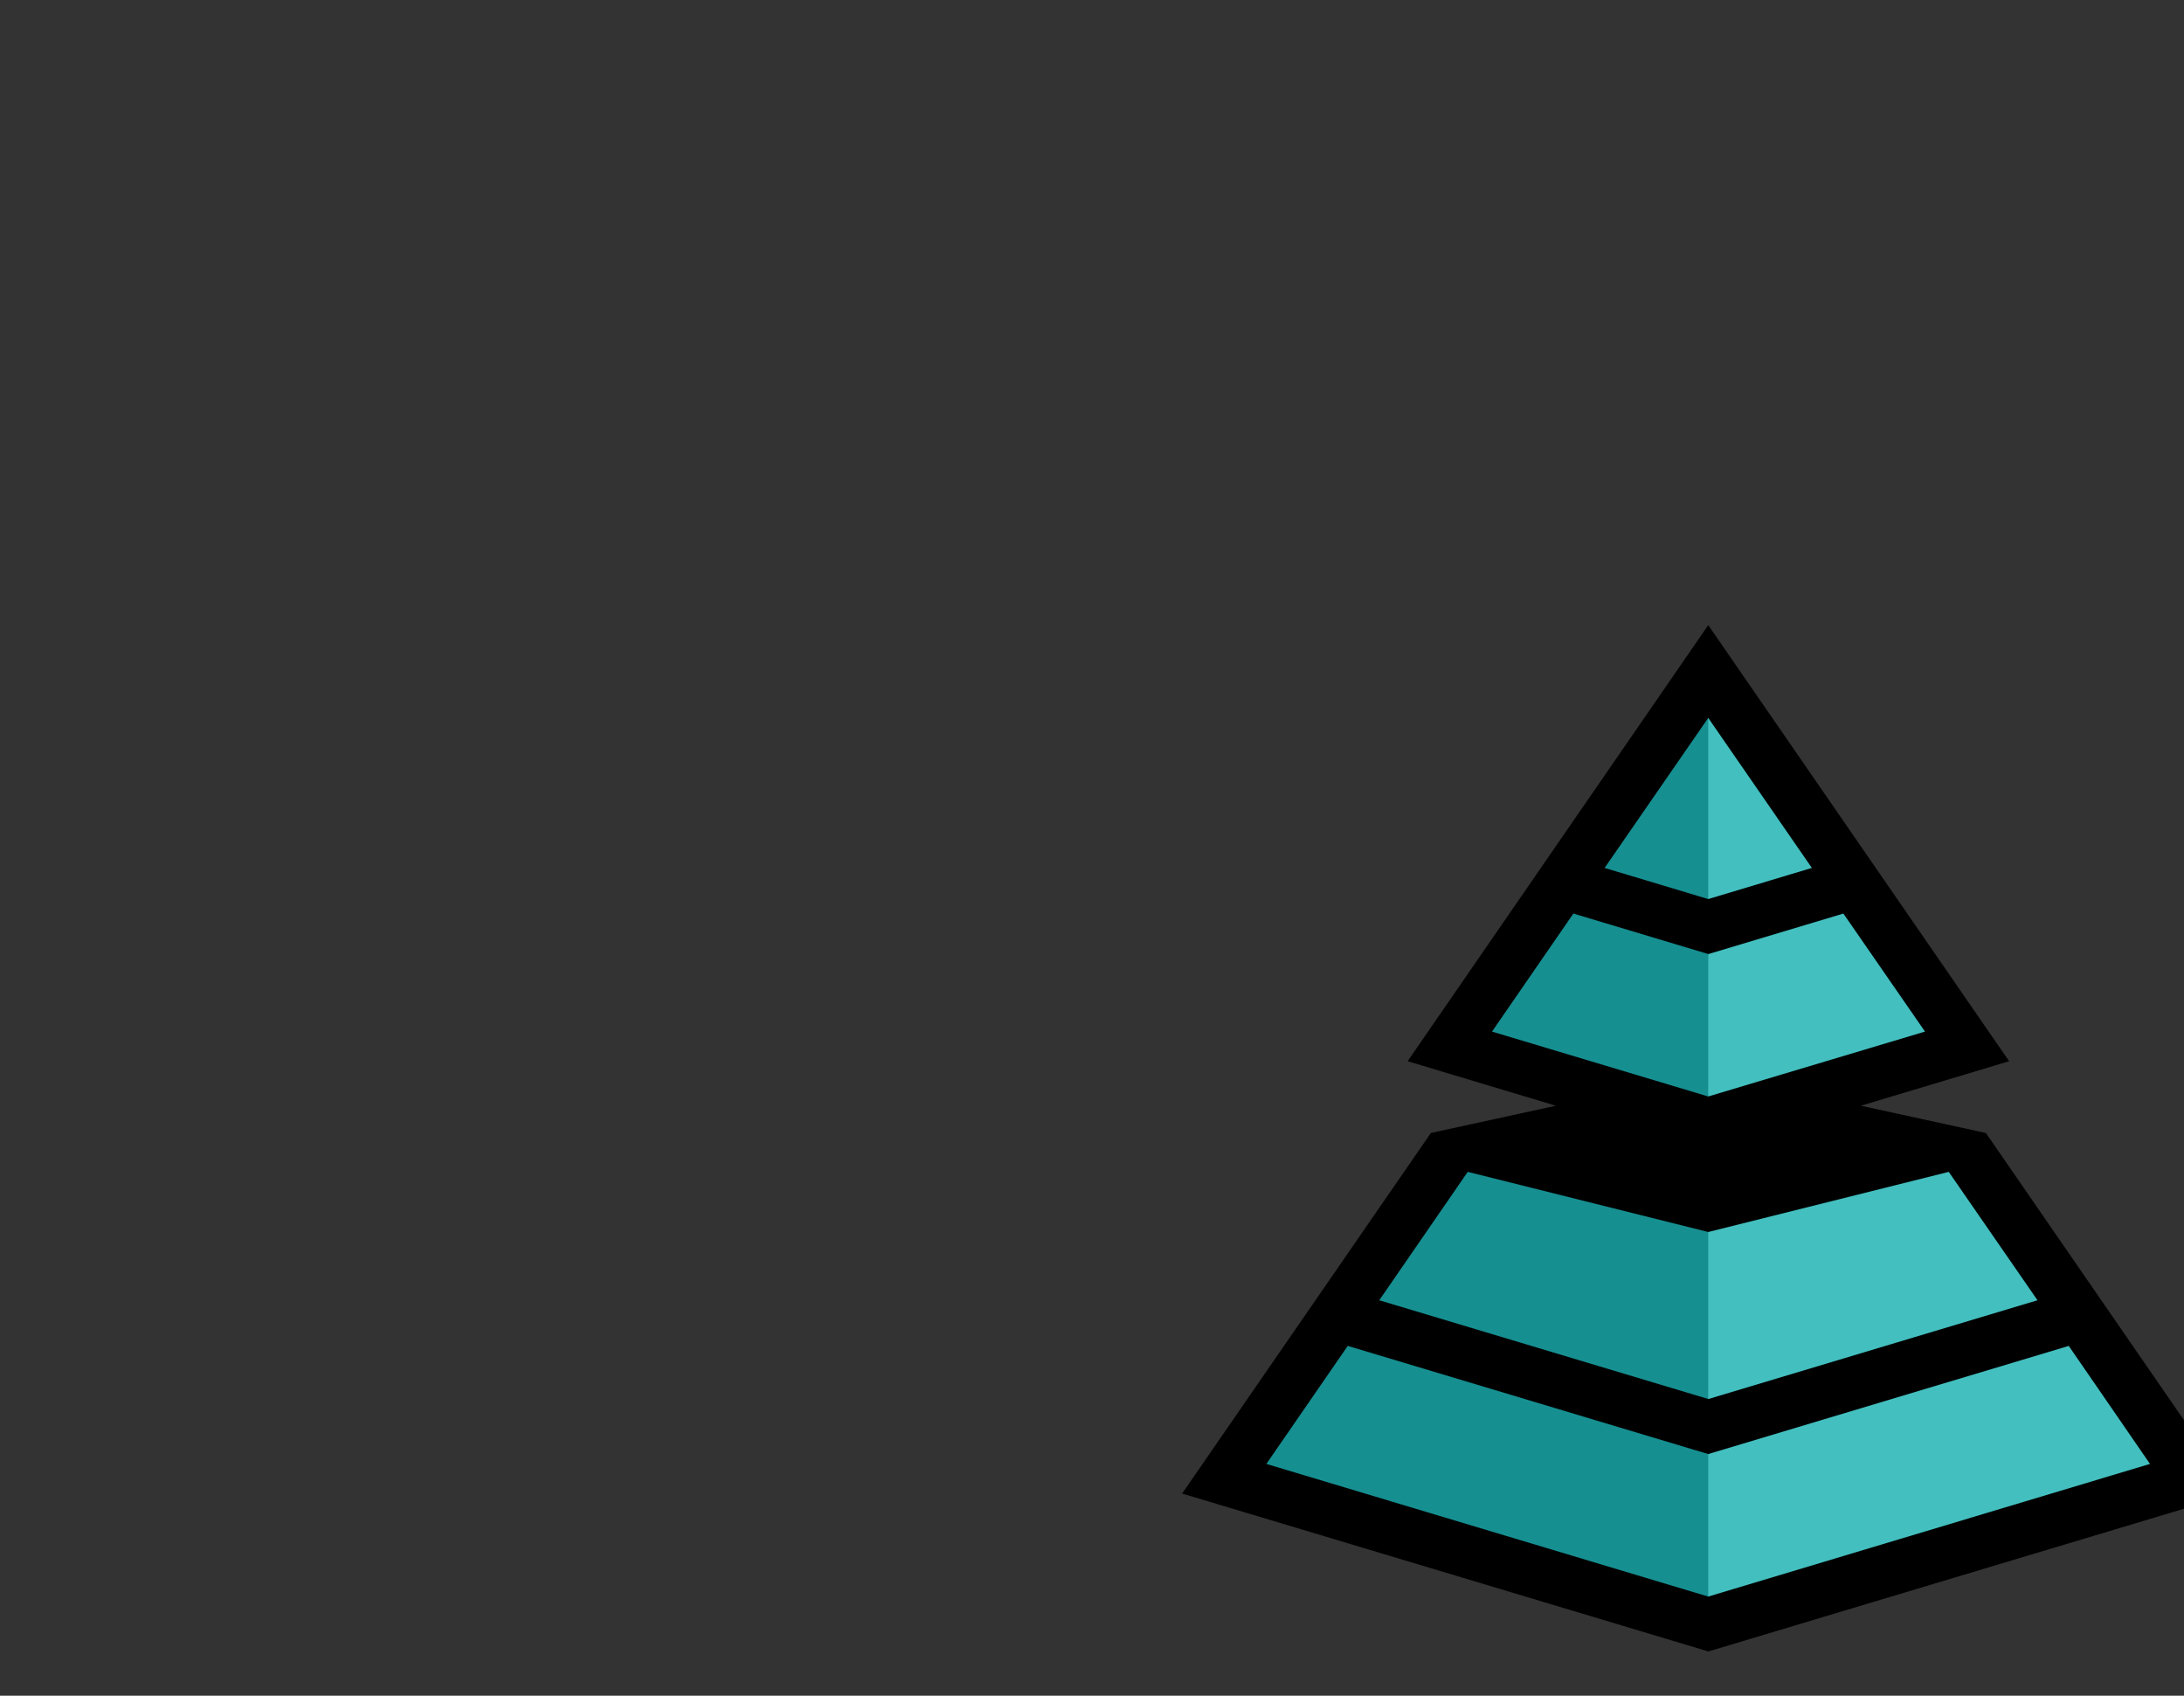 <svg version="1.1" width="174.72" height="135.63" viewBox="-50 -50 174.72 135.63" xmlns="http://www.w3.org/2000/svg" xmlns:xlink="http://www.w3.org/1999/xlink" overflow="hidden"><rect x="-50" y="-50" width="174.72" height="135.63" fill="#333333" stroke="none"/><g id="Layer_2"><g id="Layer_1-2"><g id="logo"><path d=" M 0 102.49 C -0.006 101.864 0.248 101.263 0.7 100.83 C 1.133 100.378 1.734 100.124 2.36 100.13 C 2.986 100.124 3.587 100.378 4.02 100.83 C 4.94 101.73 4.955 103.205 4.055 104.125 C 4.044 104.137 4.032 104.148 4.02 104.16 C 3.587 104.612 2.986 104.866 2.36 104.86 C 1.734 104.866 1.133 104.612 0.7 104.16 C 0.245 103.725 -0.008 103.12 -0 102.49 Z M 0.75 108.57 L 4 108.57 L 4 125.57 L 0.75 125.57 Z" fill="#FFFFFF"/><path d=" M 7.64 108.58 L 10.86 108.58 L 10.86 111.19 L 10.93 111.19 C 11.364 110.255 12.091 109.486 13 109 C 14.065 108.425 15.26 108.135 16.47 108.16 C 17.265 108.159 18.056 108.288 18.81 108.54 C 19.554 108.774 20.237 109.171 20.81 109.7 C 21.396 110.262 21.853 110.944 22.15 111.7 C 22.503 112.632 22.673 113.624 22.65 114.62 L 22.65 125.53 L 19.44 125.53 L 19.44 115.53 C 19.454 114.85 19.346 114.172 19.12 113.53 C 18.936 113.019 18.643 112.555 18.26 112.17 C 17.911 111.831 17.491 111.575 17.03 111.42 C 16.562 111.266 16.073 111.188 15.58 111.19 C 14.946 111.184 14.316 111.292 13.72 111.51 C 13.148 111.721 12.634 112.063 12.22 112.51 C 11.764 113.022 11.423 113.625 11.22 114.28 C 10.965 115.102 10.844 115.96 10.86 116.82 L 10.86 125.55 L 7.64 125.55 Z" fill="#FFFFFF"/><path d=" M 23.46 108.58 L 27.18 108.58 L 32.26 121.58 L 37.13 108.58 L 40.57 108.58 L 33.91 125.58 L 30.36 125.58 Z" fill="#FFFFFF"/><path d=" M 43.88 118.24 C 43.874 118.936 44.039 119.623 44.36 120.24 C 44.673 120.841 45.105 121.371 45.63 121.8 C 46.172 122.239 46.789 122.578 47.45 122.8 C 48.141 123.039 48.868 123.161 49.6 123.16 C 50.519 123.181 51.425 122.938 52.21 122.46 C 52.972 121.959 53.648 121.338 54.21 120.62 L 56.64 122.48 C 54.867 124.794 52.083 126.106 49.17 126 C 47.927 126.017 46.693 125.786 45.54 125.32 C 44.496 124.898 43.555 124.257 42.78 123.44 C 42.016 122.623 41.424 121.661 41.04 120.61 C 40.627 119.483 40.42 118.29 40.43 117.09 C 40.418 115.882 40.642 114.682 41.09 113.56 C 41.511 112.507 42.132 111.546 42.92 110.73 C 43.706 109.922 44.649 109.283 45.69 108.85 C 46.802 108.389 47.996 108.157 49.2 108.17 C 50.514 108.131 51.819 108.402 53.01 108.96 C 54.006 109.444 54.883 110.14 55.58 111 C 56.237 111.847 56.719 112.816 57 113.85 C 57.298 114.904 57.45 115.994 57.45 117.09 L 57.45 118.24 Z M 54 115.66 C 53.987 114.98 53.873 114.306 53.66 113.66 C 53.469 113.082 53.159 112.55 52.75 112.1 C 52.322 111.66 51.804 111.318 51.23 111.1 C 50.552 110.835 49.828 110.706 49.1 110.72 C 48.353 110.711 47.612 110.865 46.93 111.17 C 46.307 111.446 45.743 111.84 45.27 112.33 C 44.825 112.793 44.466 113.331 44.21 113.92 C 43.966 114.468 43.836 115.06 43.83 115.66 Z" fill="#FFFFFF"/><path d=" M 60.06 108.58 L 63.28 108.58 L 63.28 111.19 L 63.35 111.19 C 63.793 110.245 64.534 109.472 65.46 108.99 C 66.525 108.415 67.72 108.125 68.93 108.15 C 69.725 108.149 70.516 108.278 71.27 108.53 C 72.014 108.764 72.697 109.161 73.27 109.69 C 73.856 110.252 74.313 110.934 74.61 111.69 C 74.963 112.622 75.133 113.614 75.11 114.61 L 75.11 125.52 L 71.86 125.52 L 71.86 115.52 C 71.874 114.84 71.766 114.162 71.54 113.52 C 71.356 113.009 71.063 112.545 70.68 112.16 C 70.331 111.821 69.911 111.565 69.45 111.41 C 68.982 111.256 68.493 111.178 68 111.18 C 67.366 111.174 66.736 111.282 66.14 111.5 C 65.568 111.711 65.054 112.053 64.64 112.5 C 64.184 113.012 63.843 113.615 63.64 114.27 C 63.385 115.092 63.264 115.95 63.28 116.81 L 63.28 125.54 L 60.06 125.54 Z" fill="#FFFFFF"/><path d=" M 87.79 111.37 L 83.17 111.37 L 83.17 119.06 C 83.17 119.54 83.17 120.01 83.17 120.47 C 83.186 120.899 83.278 121.322 83.44 121.72 C 83.588 122.08 83.838 122.39 84.16 122.61 C 84.585 122.863 85.076 122.982 85.57 122.95 C 85.966 122.947 86.361 122.911 86.75 122.84 C 87.14 122.775 87.515 122.643 87.86 122.45 L 87.86 125.38 C 87.396 125.621 86.89 125.774 86.37 125.83 C 85.917 125.915 85.46 125.972 85 126 C 84.013 126.049 83.028 125.871 82.12 125.48 C 81.501 125.188 80.979 124.723 80.62 124.14 C 80.295 123.577 80.1 122.948 80.05 122.3 C 79.99 121.633 79.96 120.947 79.96 120.24 L 79.96 111.4 L 76.23 111.4 L 76.23 108.61 L 80 108.61 L 80 103.85 L 83.22 103.85 L 83.22 108.61 L 87.84 108.61 Z" fill="#FFFFFF"/><path d=" M 90.51 110.65 C 91.42 109.814 92.492 109.174 93.66 108.77 C 94.809 108.359 96.02 108.146 97.24 108.14 C 98.325 108.119 99.407 108.278 100.44 108.61 C 101.251 108.872 102 109.297 102.64 109.86 C 103.195 110.359 103.629 110.978 103.91 111.67 C 104.183 112.347 104.323 113.07 104.32 113.8 L 104.32 122.46 C 104.32 123.053 104.32 123.603 104.32 124.11 C 104.32 124.617 104.357 125.093 104.43 125.54 L 101.57 125.54 C 101.497 124.68 101.46 123.82 101.46 122.96 L 101.39 122.96 C 100.782 123.963 99.901 124.771 98.85 125.29 C 97.78 125.762 96.619 125.995 95.45 125.97 C 94.688 125.974 93.93 125.866 93.2 125.65 C 92.514 125.443 91.875 125.103 91.32 124.65 C 90.783 124.222 90.349 123.678 90.05 123.06 C 89.33 121.447 89.431 119.586 90.32 118.06 C 90.827 117.301 91.514 116.679 92.32 116.25 C 93.258 115.754 94.272 115.417 95.32 115.25 C 96.537 115.057 97.768 114.973 99 115 L 101.36 115 L 101.36 114.28 C 101.358 113.838 101.273 113.401 101.11 112.99 C 100.94 112.557 100.685 112.163 100.36 111.83 C 100.005 111.472 99.58 111.193 99.11 111.01 C 98.538 110.796 97.93 110.694 97.32 110.71 C 96.771 110.702 96.224 110.763 95.69 110.89 C 95.254 111.001 94.829 111.151 94.42 111.34 C 94.065 111.514 93.73 111.725 93.42 111.97 L 92.52 112.65 Z M 99.6 117.38 C 98.818 117.383 98.037 117.426 97.26 117.51 C 96.516 117.581 95.784 117.742 95.08 117.99 C 94.474 118.196 93.923 118.538 93.47 118.99 C 93.045 119.432 92.817 120.027 92.84 120.64 C 92.771 121.472 93.153 122.276 93.84 122.75 C 94.649 123.218 95.577 123.441 96.51 123.39 C 97.284 123.41 98.053 123.257 98.76 122.94 C 99.341 122.672 99.854 122.275 100.26 121.78 C 100.637 121.31 100.915 120.769 101.08 120.19 C 101.244 119.625 101.328 119.039 101.33 118.45 L 101.33 117.38 Z" fill="#FFFFFF"/><path d=" M 107.74 108.58 L 111 108.58 L 111 111 L 111 111 C 111.643 110.075 112.529 109.345 113.56 108.89 C 114.608 108.397 115.752 108.141 116.91 108.14 C 118.131 108.123 119.342 108.354 120.47 108.82 C 121.501 109.253 122.428 109.901 123.19 110.72 C 123.947 111.544 124.535 112.509 124.92 113.56 C 125.332 114.677 125.539 115.859 125.53 117.05 C 125.54 118.25 125.333 119.443 124.92 120.57 C 124.539 121.62 123.951 122.582 123.19 123.4 C 122.424 124.209 121.498 124.85 120.47 125.28 C 119.342 125.746 118.13 125.977 116.91 125.96 C 115.723 125.965 114.551 125.702 113.48 125.19 C 112.474 124.74 111.614 124.015 111 123.1 L 111 123.1 L 111 135.62 L 107.78 135.62 Z M 116.54 111.16 C 115.741 111.148 114.948 111.302 114.21 111.61 C 113.548 111.89 112.952 112.306 112.46 112.83 C 111.967 113.368 111.59 114.001 111.35 114.69 C 110.825 116.233 110.825 117.907 111.35 119.45 C 111.59 120.139 111.967 120.772 112.46 121.31 C 112.951 121.835 113.547 122.251 114.21 122.53 C 115.703 123.125 117.367 123.125 118.86 122.53 C 119.522 122.25 120.119 121.835 120.61 121.31 C 121.103 120.772 121.48 120.139 121.72 119.45 C 122.245 117.907 122.245 116.233 121.72 114.69 C 121.48 114.001 121.103 113.368 120.61 112.83 C 120.118 112.306 119.522 111.89 118.86 111.61 C 118.126 111.3 117.337 111.143 116.54 111.15 Z" fill="#FFFFFF"/><path d=" M 128.23 108.58 L 131.45 108.58 L 131.45 111.19 L 131.52 111.19 C 131.737 110.736 132.028 110.32 132.38 109.96 C 132.736 109.592 133.14 109.272 133.58 109.01 C 134.035 108.74 134.522 108.529 135.03 108.38 C 135.54 108.228 136.068 108.151 136.6 108.15 C 137.085 108.143 137.568 108.214 138.03 108.36 L 137.89 111.83 C 137.63 111.757 137.367 111.697 137.1 111.65 C 136.839 111.603 136.575 111.58 136.31 111.58 C 134.974 111.49 133.663 111.97 132.7 112.9 C 131.771 114.063 131.324 115.537 131.45 117.02 L 131.45 125.54 L 128.23 125.54 Z" fill="#FFFFFF"/><path d=" M 139.25 102.49 C 139.236 101.176 140.29 100.099 141.604 100.084 C 142.918 100.07 143.995 101.124 144.01 102.438 C 144.024 103.752 142.97 104.83 141.656 104.844 C 141.017 104.851 140.402 104.601 139.95 104.15 C 139.498 103.717 139.244 103.116 139.25 102.49 Z M 140 108.57 L 143.22 108.57 L 143.22 125.57 L 140 125.57 Z" fill="#FFFFFF"/><path d=" M 146.88 108.58 L 150.1 108.58 L 150.1 111.19 L 150.17 111.19 C 150.613 110.245 151.354 109.472 152.28 108.99 C 153.345 108.415 154.54 108.125 155.75 108.15 C 156.545 108.149 157.336 108.278 158.09 108.53 C 158.834 108.764 159.517 109.16 160.09 109.69 C 160.676 110.252 161.133 110.934 161.43 111.69 C 161.784 112.622 161.954 113.613 161.93 114.61 L 161.93 125.52 L 158.71 125.52 L 158.71 115.52 C 158.724 114.84 158.616 114.162 158.39 113.52 C 158.207 113.009 157.913 112.545 157.53 112.16 C 157.178 111.82 156.755 111.563 156.29 111.41 C 155.822 111.256 155.333 111.178 154.84 111.18 C 154.206 111.173 153.576 111.282 152.98 111.5 C 152.408 111.711 151.894 112.053 151.48 112.5 C 151.024 113.012 150.683 113.615 150.48 114.27 C 150.225 115.092 150.104 115.95 150.12 116.81 L 150.12 125.54 L 146.9 125.54 Z" fill="#FFFFFF"/><path d=" M 174.62 111.37 L 170 111.37 L 170 119.06 C 170 119.54 170 120.01 170 120.47 C 170.017 120.899 170.108 121.322 170.27 121.72 C 170.418 122.08 170.668 122.39 170.99 122.61 C 171.415 122.864 171.906 122.982 172.4 122.95 C 172.796 122.947 173.191 122.911 173.58 122.84 C 173.97 122.775 174.345 122.643 174.69 122.45 L 174.69 125.38 C 174.226 125.621 173.72 125.774 173.2 125.83 C 172.733 125.903 172.262 125.946 171.79 125.96 C 170.803 126.008 169.818 125.83 168.91 125.44 C 168.291 125.148 167.769 124.683 167.41 124.1 C 167.085 123.537 166.89 122.908 166.84 122.26 C 166.78 121.593 166.75 120.907 166.75 120.2 L 166.75 111.36 L 163.03 111.36 L 163.03 108.57 L 166.75 108.57 L 166.75 103.81 L 170 103.81 L 170 108.57 L 174.62 108.57 Z" fill="#FFFFFF"/><path d=" M 86.66 4.21 L 65.61 33.68 L 82.45 38.94 L 66.67 42.1 L 47.72 68.41 L 86.66 79.99 L 125.6 68.41 L 106.66 41.05 L 90.87 38.94 L 107.71 33.68 L 86.66 4.21 Z" fill="#43BFBF"/><path d=" M 86.66 4.21 L 65.61 33.68 L 82.45 38.94 L 66.67 42.1 L 47.72 68.41 L 86.66 79.99 L 86.66 4.21 Z" fill="#168F91"/><path d=" M 108.87 40.62 L 98.87 38.44 L 110.73 34.88 L 86.66 0 L 62.61 34.88 L 74.47 38.44 L 64.47 40.62 L 44.57 69.46 L 86.67 82.09 L 128.77 69.46 Z M 86.66 7.42 L 94.95 19.42 L 86.66 21.91 L 78.37 19.42 Z M 75.87 23.07 L 86.67 26.31 L 97.47 23.07 L 104 32.51 L 86.66 37.7 L 69.36 32.51 Z M 67.42 43.73 L 86.66 48.54 L 105.9 43.73 L 113 54 L 86.67 61.9 L 60.34 54 Z M 51.31 67.09 L 57.82 57.65 L 86.66 66.3 L 115.5 57.65 L 122 67.09 L 86.66 77.7 Z"/></g></g></g></svg>
